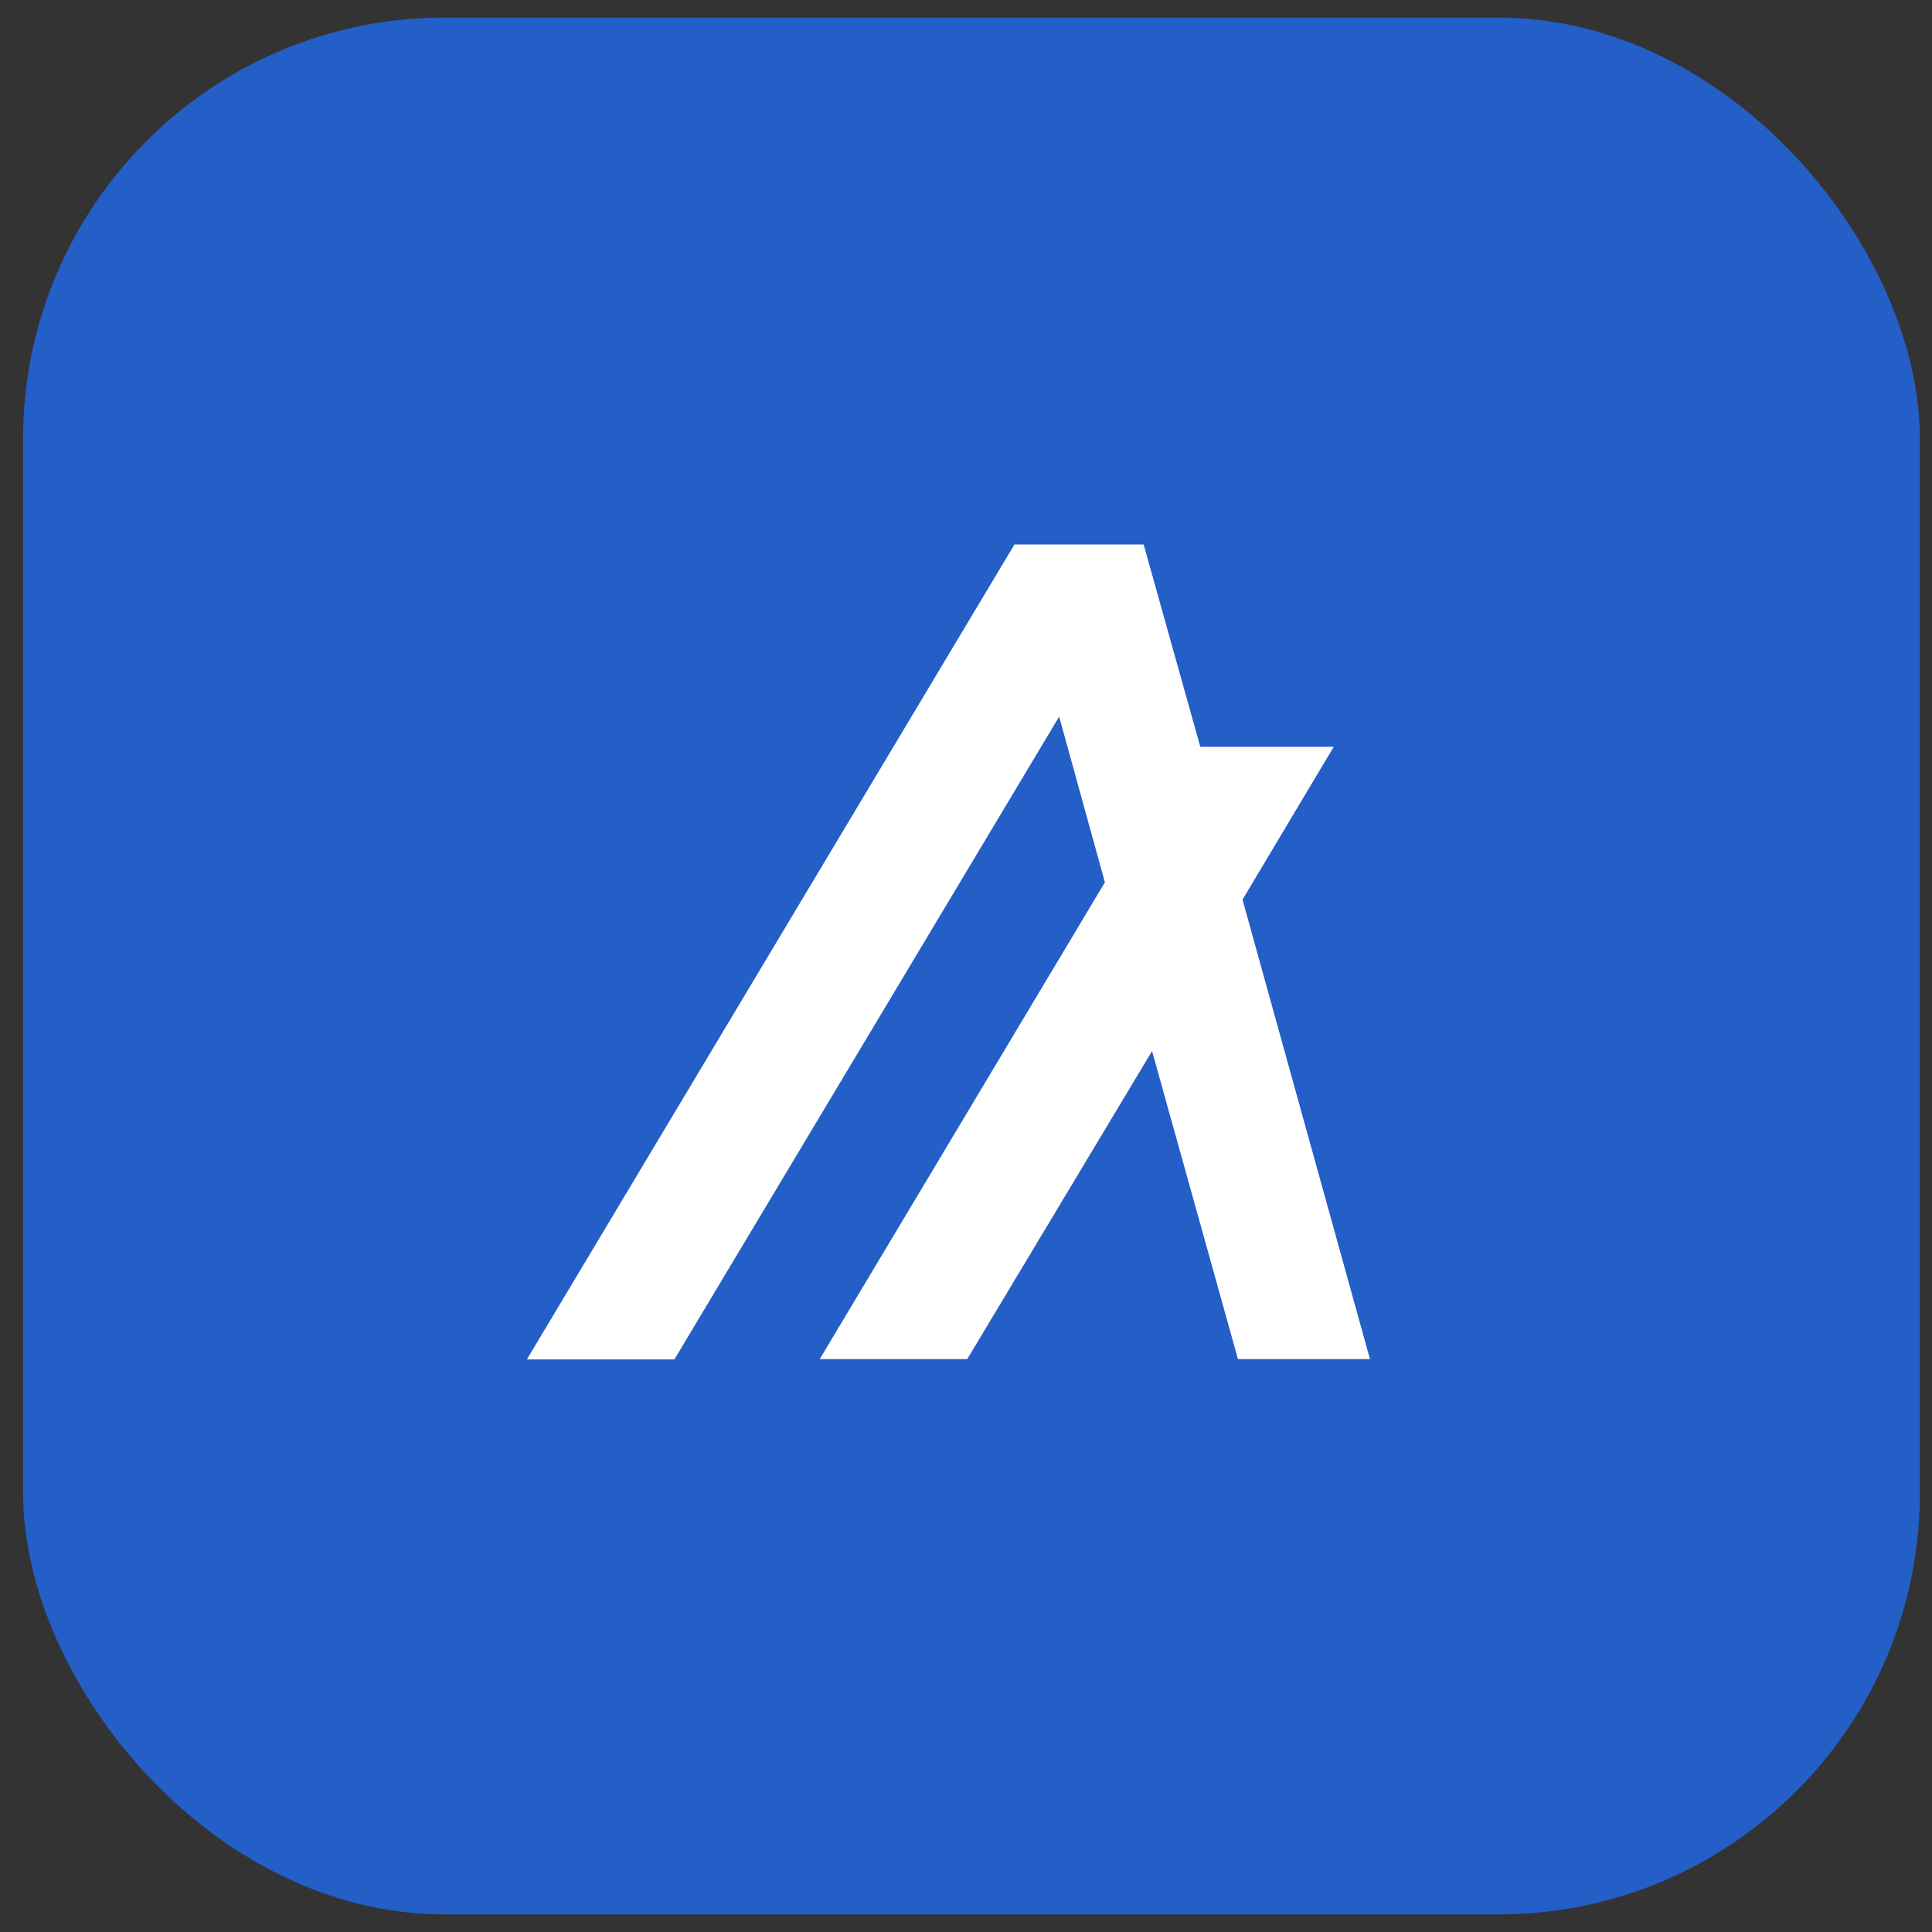 <svg width="55" height="55" viewBox="0 0 55 55" fill="none" xmlns="http://www.w3.org/2000/svg">
<rect x="0" y="0" width="55" height="55" fill="#333333" stroke="none"/>
<rect x="0.656" y="0.5" width="54" height="54" rx="12" fill="#245EC7"/>
<path d="M39 38.69H35.242L32.797 29.922L27.536 38.69H23.337L31.454 25.118L30.152 20.401L19.199 38.699H15L28.879 15.5H32.557L34.17 21.261H37.968L35.372 25.611L39 38.69Z" fill="white"/>
</svg>
